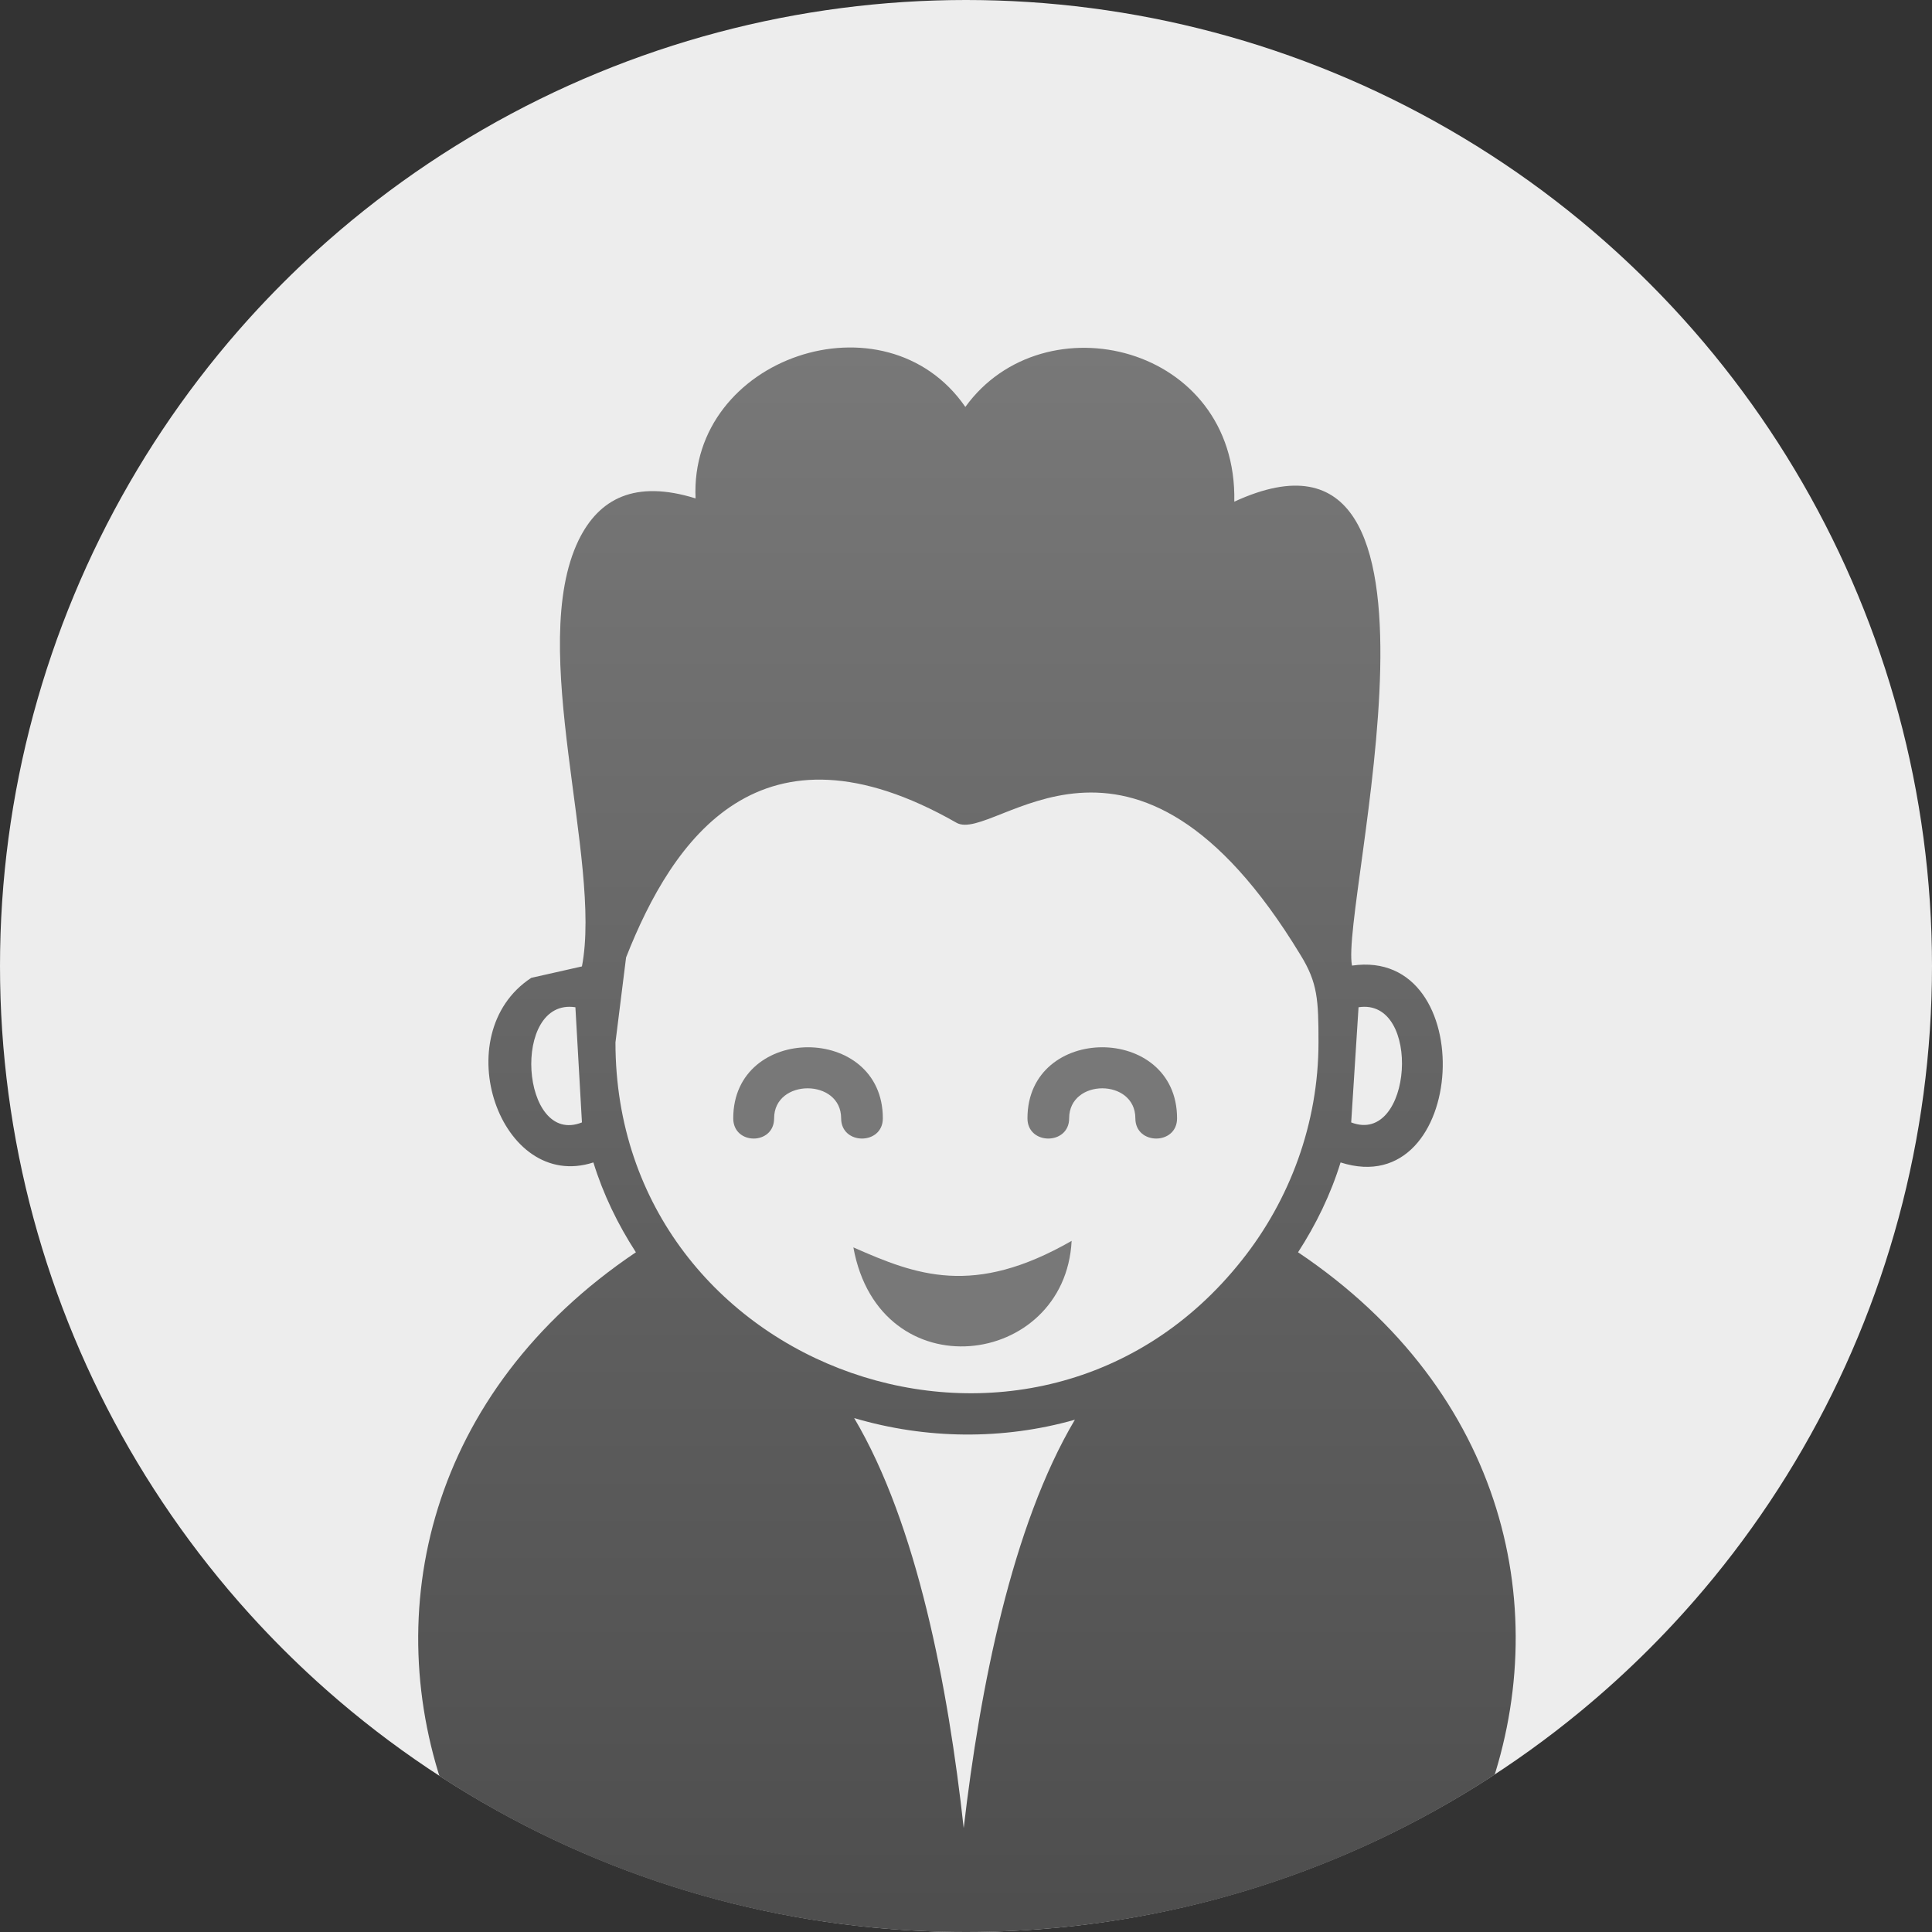 <svg width="139" height="139" viewBox="0 0 139 139" fill="none" xmlns="http://www.w3.org/2000/svg">
<rect x="0" y="0" width="139" height="139" fill="#333333" stroke="none"/>
<g clip-path="url(#clip0_423_729)">
<circle cx="69.5" cy="69.5" r="69.5" fill="#EDEDED"/>
<path d="M97.272 69.471C106.565 68.12 105.624 86.571 96.449 83.633C95.743 85.925 94.684 88.099 93.39 90.097C123.327 110.194 107.565 153.62 69.57 153.62C31.458 153.62 15.872 110.194 45.75 90.097C44.456 88.099 43.398 85.925 42.692 83.633C35.987 85.807 32.046 74.407 38.222 70.353L41.868 69.53C43.339 61.891 37.869 46.612 41.633 38.855C43.103 35.858 45.691 34.507 50.044 35.858C49.573 25.692 63.689 20.932 69.453 29.277C75.099 21.461 89.038 24.811 88.803 36.093C106.388 27.984 96.39 65.181 97.272 69.471ZM97.742 72.468L97.213 80.754C101.624 82.458 102.33 71.763 97.742 72.468ZM94.861 74.995C94.861 71.939 94.802 70.705 93.567 68.707C81.451 48.728 71.511 60.774 68.805 59.188C54.69 51.137 48.397 60.363 45.044 68.883L44.28 74.995C44.28 98.794 74.51 109.371 89.332 90.685C92.802 86.336 94.861 80.812 94.861 74.995ZM77.334 102.144C72.158 103.613 66.629 103.554 61.454 102.026C65.982 109.665 68.217 121.359 69.335 131.525C70.511 121.418 72.805 109.783 77.334 102.144ZM41.868 80.754L41.398 72.468C36.752 71.763 37.457 82.517 41.868 80.754Z" fill="url(#paint0_linear_423_729)"/>
<path d="M84.685 80.46C84.685 82.399 81.685 82.399 81.685 80.46C81.685 77.58 76.921 77.58 76.921 80.46C76.921 82.399 73.922 82.399 73.922 80.46C73.922 73.643 84.685 73.643 84.685 80.46Z" fill="#787878"/>
<path d="M63.517 80.46C63.517 82.399 60.517 82.399 60.517 80.46C60.517 77.58 55.695 77.58 55.695 80.46C55.695 82.399 52.754 82.399 52.754 80.46C52.754 73.643 63.517 73.643 63.517 80.46Z" fill="#787878"/>
<path d="M77.1 89.275C70.042 93.329 65.925 91.743 61.397 89.744C63.279 100.145 76.63 98.441 77.1 89.275Z" fill="#787878"/>
</g>
<defs>
<linearGradient id="paint0_linear_423_729" x1="69.569" y1="25" x2="69.569" y2="153.62" gradientUnits="userSpaceOnUse">
<stop stop-color="#787878"/>
<stop offset="1" stop-color="#484848"/>
</linearGradient>
<clipPath id="clip0_423_729">
<path d="M0 69.5C0 31.116 31.116 0 69.5 0C107.884 0 139 31.116 139 69.5C139 107.884 107.884 139 69.5 139C31.116 139 0 107.884 0 69.5Z" fill="white"/>
</clipPath>
</defs>
</svg>
